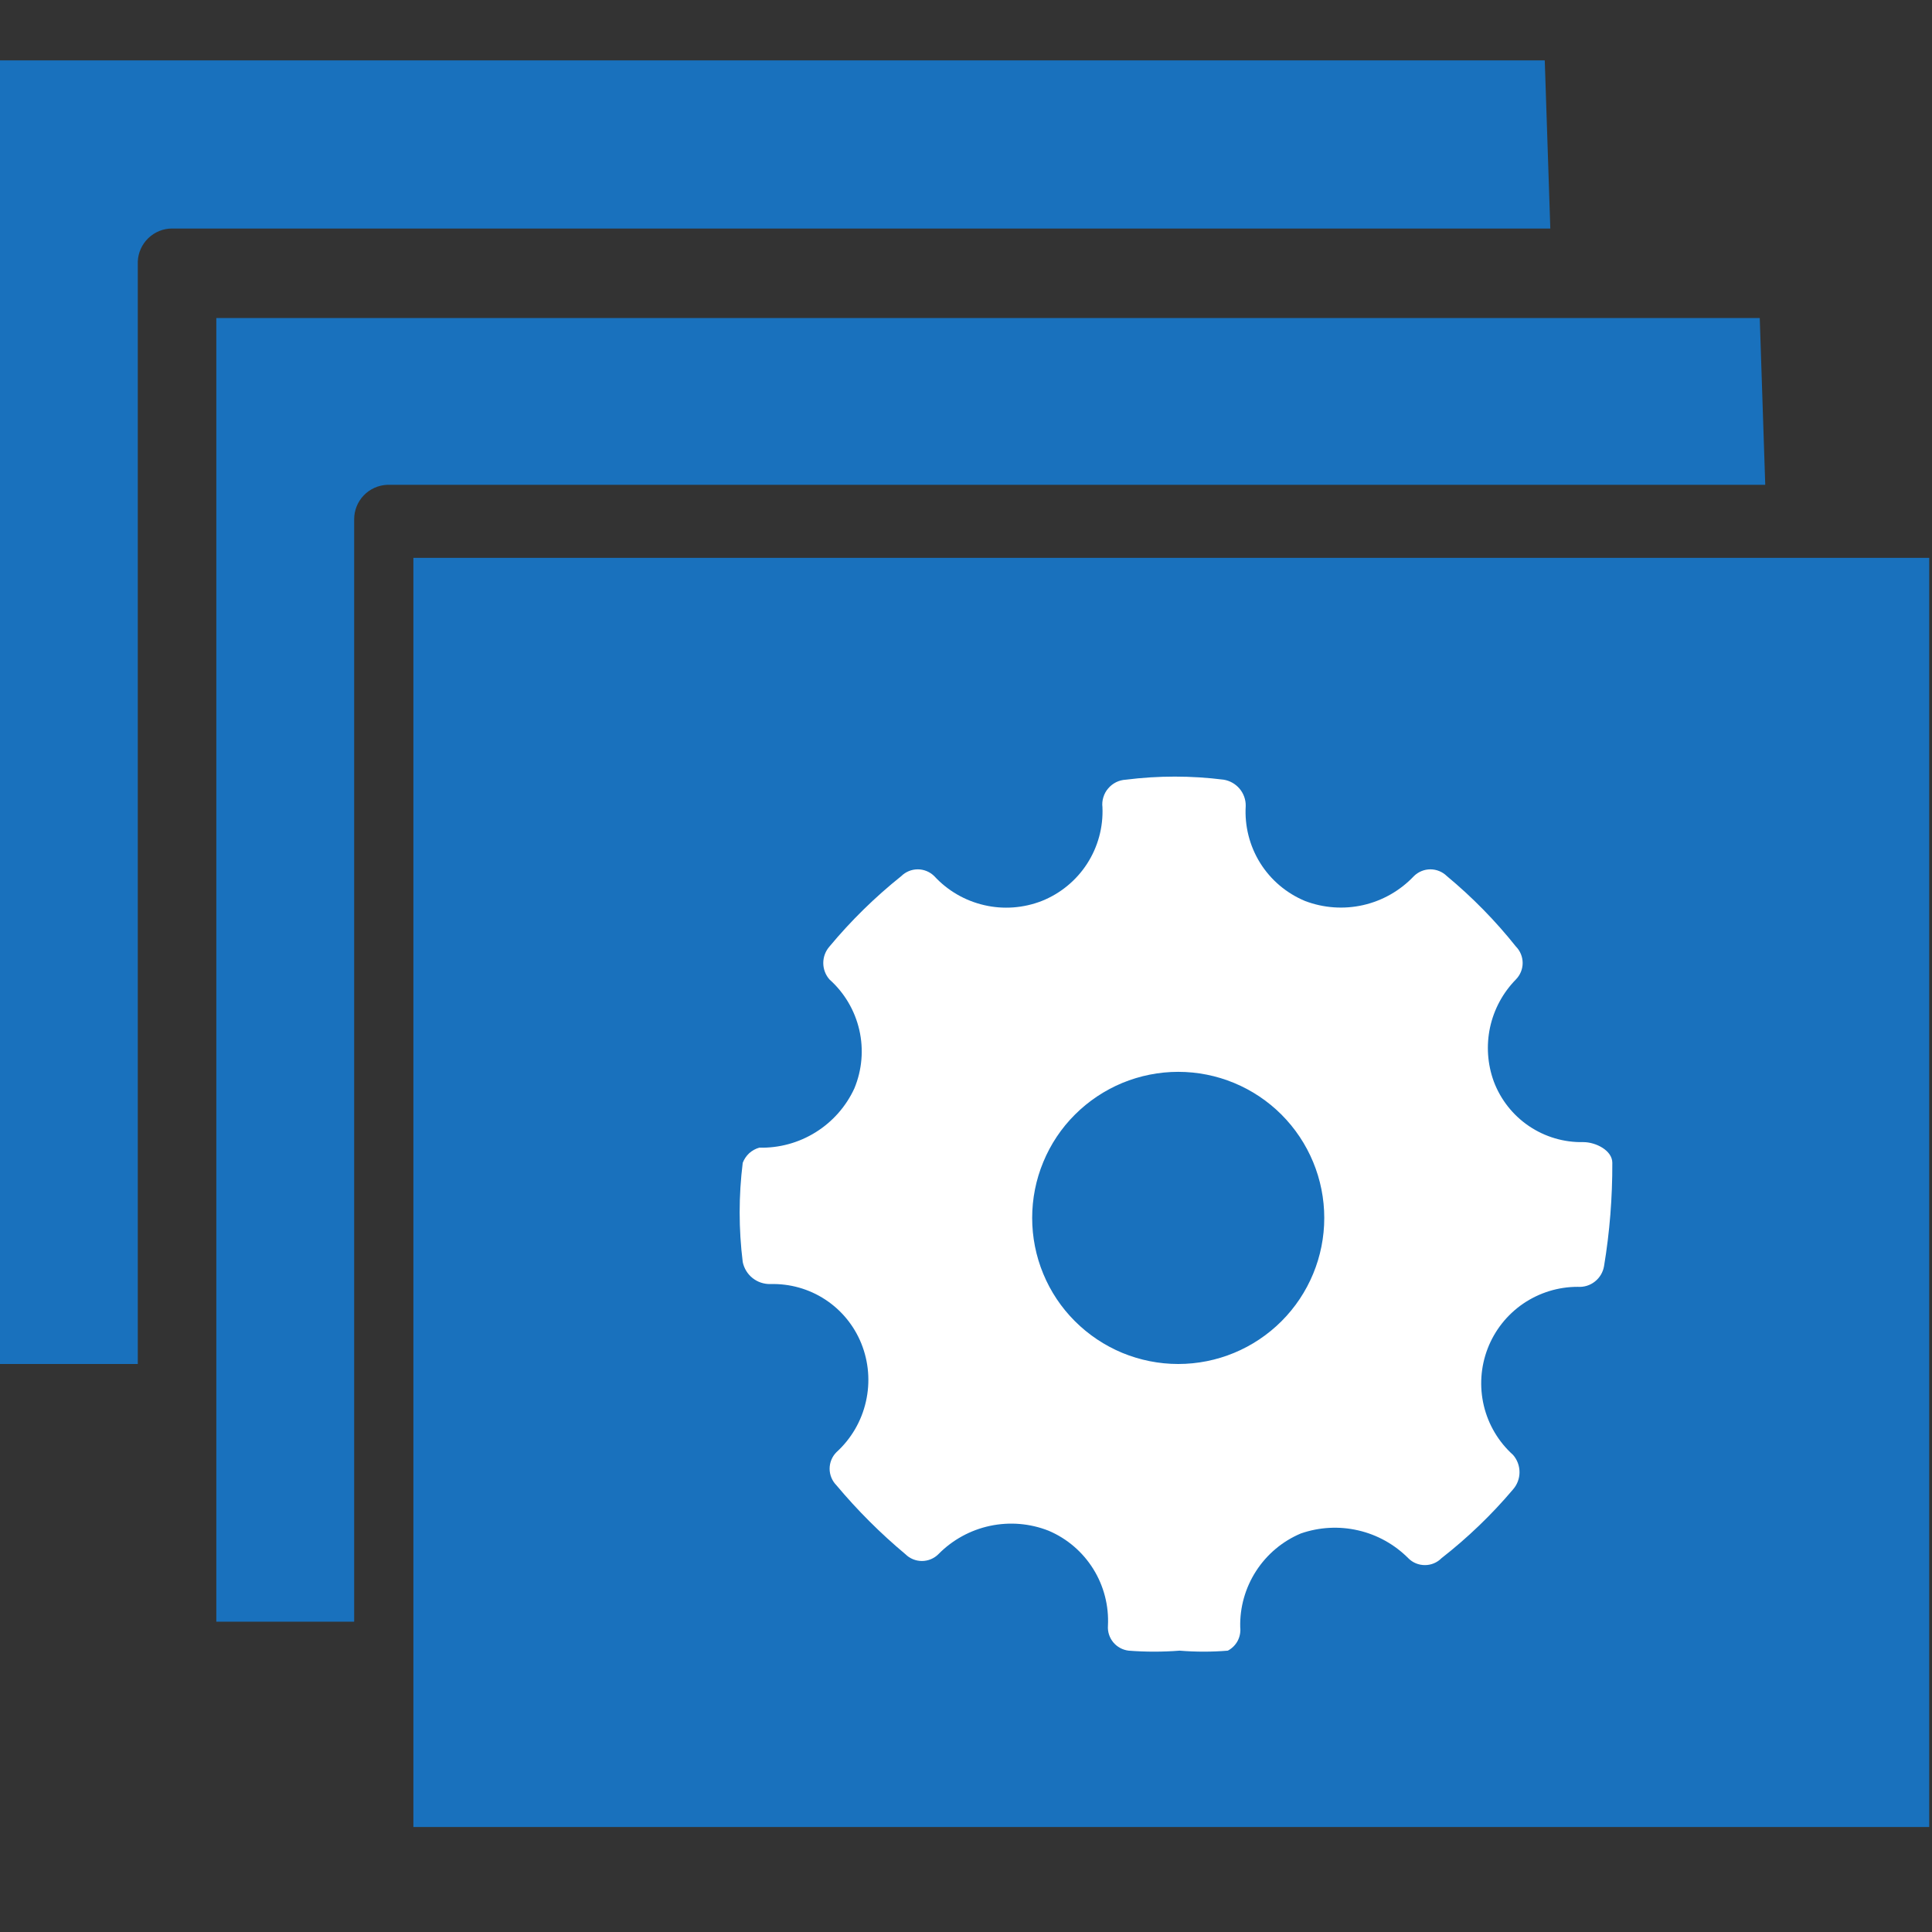 <svg width="32" height="32" viewBox="0 0 32 32" fill="none" xmlns="http://www.w3.org/2000/svg">
<rect x="0" y="0" width="32" height="32" fill="#333333" stroke="none"/>
<path d="M29.147 5.268H3.583V26.86H5.866V8.601C5.866 8.453 5.923 8.311 6.025 8.205C6.127 8.099 6.266 8.036 6.414 8.03H29.238L29.147 5.268Z" fill="#1971BD"/>
<path d="M25.586 1H0V22.592H2.282V4.332C2.288 4.185 2.351 4.046 2.457 3.944C2.564 3.841 2.706 3.784 2.853 3.785H25.678L25.586 1Z" fill="#1971BD"/>
<path d="M29.672 9.24H6.847V30.261H31.954V9.24H29.672Z" fill="#1971BD"/>
<path fill-rule="evenodd" clip-rule="evenodd" d="M26.705 19.26C26.705 19.054 26.431 18.917 26.225 18.917C25.905 18.924 25.59 18.831 25.324 18.651C25.058 18.471 24.855 18.213 24.742 17.913C24.637 17.626 24.616 17.315 24.68 17.016C24.745 16.717 24.893 16.442 25.107 16.224C25.179 16.151 25.22 16.053 25.22 15.95C25.22 15.847 25.179 15.749 25.107 15.676C24.768 15.25 24.385 14.86 23.966 14.512C23.893 14.44 23.794 14.399 23.692 14.399C23.589 14.399 23.491 14.44 23.418 14.512C23.192 14.751 22.899 14.918 22.579 14.991C22.258 15.064 21.922 15.04 21.615 14.923C21.308 14.795 21.048 14.575 20.872 14.293C20.696 14.01 20.613 13.68 20.633 13.348C20.635 13.244 20.598 13.143 20.531 13.063C20.464 12.984 20.371 12.931 20.268 12.914C19.73 12.846 19.186 12.846 18.648 12.914C18.591 12.917 18.537 12.931 18.486 12.956C18.436 12.981 18.391 13.016 18.355 13.059C18.318 13.101 18.291 13.151 18.275 13.205C18.258 13.259 18.253 13.315 18.26 13.371C18.274 13.702 18.185 14.029 18.005 14.307C17.825 14.585 17.563 14.8 17.255 14.923C16.952 15.041 16.619 15.066 16.302 14.992C15.984 14.919 15.696 14.752 15.475 14.512C15.402 14.44 15.304 14.399 15.201 14.399C15.098 14.399 15 14.44 14.927 14.512C14.493 14.859 14.095 15.249 13.74 15.676C13.673 15.752 13.636 15.849 13.636 15.95C13.636 16.051 13.673 16.149 13.74 16.224C13.987 16.445 14.159 16.737 14.233 17.06C14.307 17.383 14.278 17.721 14.151 18.027C14.013 18.327 13.79 18.579 13.511 18.753C13.231 18.928 12.906 19.017 12.576 19.009C12.514 19.026 12.457 19.058 12.409 19.101C12.362 19.145 12.325 19.199 12.302 19.26C12.234 19.805 12.234 20.357 12.302 20.903C12.324 21.008 12.381 21.102 12.464 21.168C12.548 21.235 12.652 21.27 12.759 21.268C13.08 21.259 13.397 21.347 13.666 21.523C13.935 21.698 14.144 21.952 14.265 22.25C14.389 22.556 14.416 22.893 14.342 23.216C14.269 23.538 14.099 23.83 13.854 24.053C13.782 24.125 13.741 24.224 13.741 24.327C13.741 24.429 13.782 24.528 13.854 24.601C14.2 25.014 14.582 25.396 14.996 25.742C15.068 25.814 15.167 25.855 15.27 25.855C15.372 25.855 15.471 25.814 15.543 25.742C15.776 25.505 16.073 25.342 16.398 25.273C16.723 25.204 17.061 25.232 17.369 25.354C17.675 25.484 17.932 25.705 18.108 25.987C18.283 26.268 18.368 26.597 18.351 26.929C18.344 27.028 18.376 27.126 18.44 27.203C18.504 27.279 18.594 27.328 18.693 27.34C18.974 27.362 19.257 27.362 19.538 27.34C19.804 27.362 20.071 27.362 20.337 27.34C20.406 27.303 20.463 27.247 20.5 27.177C20.536 27.108 20.551 27.029 20.542 26.951C20.534 26.622 20.626 26.298 20.805 26.021C20.984 25.744 21.242 25.527 21.546 25.399C21.852 25.293 22.181 25.275 22.496 25.348C22.811 25.42 23.099 25.581 23.327 25.81C23.399 25.883 23.498 25.923 23.601 25.923C23.703 25.923 23.802 25.883 23.874 25.81C24.308 25.471 24.706 25.089 25.061 24.669C25.13 24.59 25.168 24.489 25.168 24.384C25.168 24.279 25.13 24.177 25.061 24.098C24.821 23.882 24.652 23.598 24.577 23.283C24.502 22.969 24.524 22.639 24.64 22.337C24.756 22.035 24.961 21.776 25.228 21.593C25.495 21.411 25.811 21.313 26.134 21.314C26.236 21.321 26.337 21.29 26.417 21.226C26.497 21.163 26.551 21.072 26.568 20.971C26.662 20.406 26.707 19.833 26.705 19.26ZM19.515 22.592C19.197 22.592 18.883 22.529 18.589 22.408C18.296 22.286 18.029 22.108 17.804 21.883C17.579 21.659 17.401 21.392 17.28 21.099C17.158 20.805 17.096 20.49 17.096 20.173C17.096 19.855 17.158 19.54 17.28 19.247C17.401 18.953 17.579 18.686 17.804 18.462C18.029 18.237 18.296 18.059 18.589 17.937C18.883 17.816 19.197 17.753 19.515 17.753C20.157 17.753 20.772 18.008 21.226 18.462C21.679 18.916 21.934 19.531 21.934 20.173C21.934 20.814 21.679 21.43 21.226 21.883C20.772 22.337 20.157 22.592 19.515 22.592Z" fill="white"/>
</svg>
